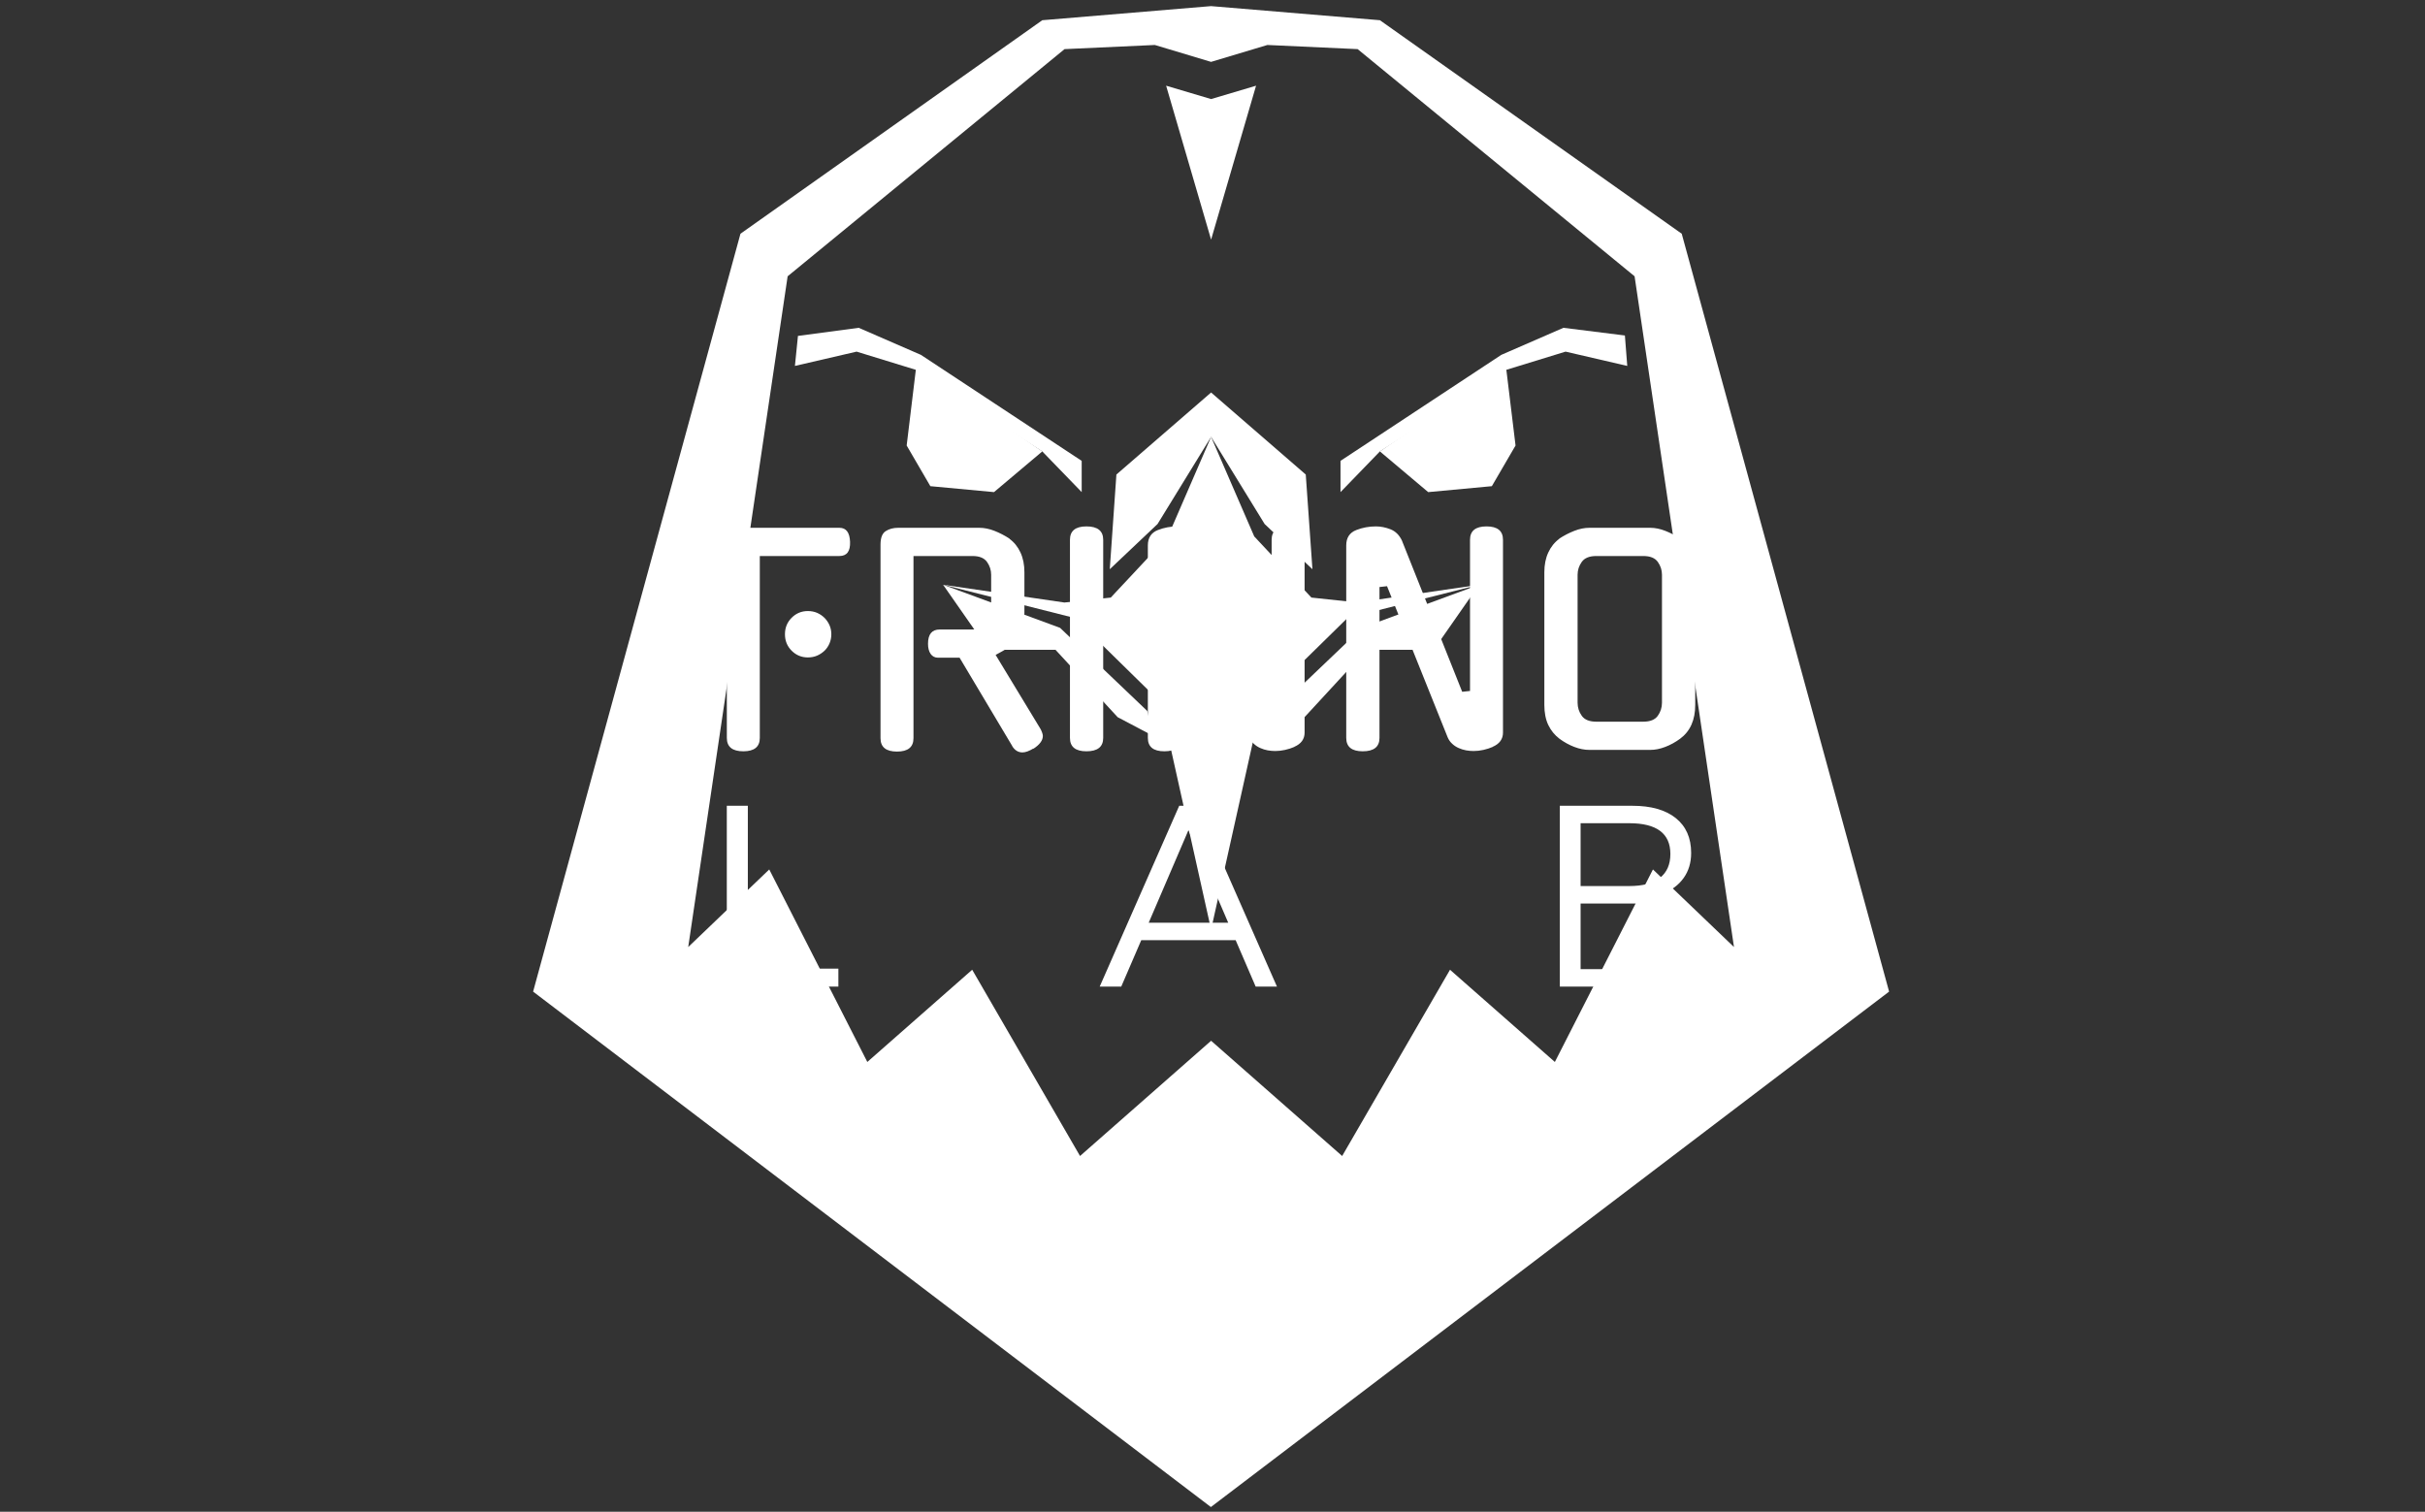 <svg xmlns="http://www.w3.org/2000/svg" version="1.1" xmlns:xlink="http://www.w3.org/1999/xlink" xmlns:svgjs="http://svgjs.dev/svgjs" width="2000" height="1247" viewBox="0 0 2000 1247"><rect x="0" y="0" width="2000" height="1247" fill="#333333" stroke="none"/><g transform="matrix(1,0,0,1,-1.212,0.505)"><svg viewBox="0 0 396 247" data-background-color="#ffffff" preserveAspectRatio="xMidYMid meet" height="1247" width="2000" xmlns="http://www.w3.org/2000/svg" xmlns:xlink="http://www.w3.org/1999/xlink"><g id="tight-bounds" transform="matrix(1,0,0,1,0.24,-0.1)"><svg viewBox="0 0 395.52 247.2" height="247.2" width="395.52"><g><svg></svg></g><g><svg viewBox="0 0 395.52 247.2" height="247.2" width="395.52"><g transform="matrix(1,0,0,1,118.656,86.007)"><svg viewBox="0 0 158.208 75.187" height="75.187" width="158.208"><g><svg viewBox="0 0 158.208 75.187" height="75.187" width="158.208"><g><svg viewBox="0 0 158.208 75.187" height="75.187" width="158.208"><g><svg viewBox="0 0 158.208 75.187" height="75.187" width="158.208"><g id="textblocktransform"><svg viewBox="0 0 158.208 75.187" height="75.187" width="158.208" id="textblock"><g><svg viewBox="0 0 158.208 36.927" height="36.927" width="158.208"><g transform="matrix(1,0,0,1,0,0)"><svg width="158.208" viewBox="4.05 -39.95 173.29 40.45" height="36.927" data-palette-color="#001f3f"><path d="M9.95-34.65L9.95-2.1Q9.95 0.3 7 0.3L7 0.3Q4.05 0.3 4.05-2.1L4.05-2.1 4.05-36.7Q4.05-37.85 4.7-38.78 5.35-39.7 7.2-39.7L7.2-39.7 24.2-39.7Q26-39.7 26.1-37.2L26.1-37.2Q26.2-34.65 24.2-34.65L24.2-34.65 9.95-34.65ZM22.75-20.65L22.75-20.65Q22.75-19.8 22.43-19.03 22.1-18.25 21.53-17.7 20.95-17.15 20.2-16.82 19.45-16.5 18.55-16.5L18.55-16.5Q16.85-16.5 15.65-17.7 14.45-18.9 14.45-20.65L14.45-20.65Q14.45-22.4 15.65-23.6 16.85-24.8 18.55-24.8L18.55-24.8Q19.45-24.8 20.2-24.48 20.95-24.15 21.53-23.58 22.1-23 22.43-22.25 22.75-21.5 22.75-20.65ZM55.15-0.6L45.7-16.45 41.85-16.45Q41-16.45 40.52-17.13 40.05-17.8 40.05-18.95L40.05-18.95Q40.05-21.5 42.15-21.5L42.15-21.5 48-21.5Q49.85-21.5 50.6-22.55 51.35-23.6 51.35-24.85L51.35-24.85 51.35-31.3Q51.35-32.55 50.6-33.6 49.85-34.65 48-34.65L48-34.65 37.45-34.65 37.45-2.05Q37.45 0.35 34.5 0.35L34.5 0.35Q31.55 0.35 31.55-2.05L31.55-2.05 31.55-36.7Q31.55-38.5 32.47-39.1 33.4-39.7 34.7-39.7L34.7-39.7 49.25-39.7Q50.55-39.7 51.95-39.15 53.35-38.6 54.65-37.75L54.65-37.75 54.6-37.75Q55.9-36.8 56.6-35.27 57.3-33.75 57.3-31.75L57.3-31.75 57.3-24.45Q57.3-20.4 54.6-18.4L54.6-18.4Q54.05-18 53.42-17.65 52.8-17.3 52.15-16.95L52.15-16.95 60.15-3.75Q60.3-3.5 60.45-3.1 60.6-2.7 60.6-2.45L60.6-2.45Q60.6-1.25 58.9-0.15L58.9-0.15 58.9-0.2Q57.75 0.5 56.95 0.5L56.95 0.5Q55.8 0.5 55.1-0.65L55.1-0.65 55.15-0.6ZM71.4-37.55L71.4-2.1Q71.4 0.3 68.4 0.3L68.4 0.3Q65.45 0.3 65.45-2.1L65.45-2.1 65.45-37.55Q65.45-39.95 68.4-39.95L68.4-39.95Q71.4-39.95 71.4-37.55L71.4-37.55ZM101.54-10.5L101.54-37.55Q101.54-39.95 104.49-39.95L104.49-39.95Q107.44-39.95 107.44-37.55L107.44-37.55 107.44-3.05Q107.44-1.3 105.59-0.5L105.59-0.5 105.64-0.5Q104.84-0.15 103.94 0.05 103.04 0.25 102.19 0.25L102.19 0.25Q101.54 0.25 100.84 0.13 100.14 0 99.52-0.28 98.89-0.55 98.37-1.03 97.84-1.5 97.54-2.2L97.54-2.2 86.69-29.25 85.34-29.1 85.34-2.1Q85.34 0.3 82.34 0.3L82.34 0.3Q79.39 0.3 79.39-2.1L79.39-2.1 79.39-36.55Q79.39-38.6 81.19-39.3L81.19-39.3Q82.84-39.95 84.69-39.95L84.69-39.95Q85.99-39.95 87.32-39.43 88.64-38.9 89.34-37.45L89.34-37.45 100.14-10.35 101.54-10.5ZM137.04-10.5L137.04-37.55Q137.04-39.95 139.99-39.95L139.99-39.95Q142.94-39.95 142.94-37.55L142.94-37.55 142.94-3.05Q142.94-1.3 141.09-0.5L141.09-0.5 141.14-0.5Q140.34-0.15 139.44 0.05 138.54 0.25 137.69 0.25L137.69 0.25Q137.04 0.25 136.34 0.13 135.64 0 135.02-0.28 134.39-0.55 133.87-1.03 133.34-1.5 133.04-2.2L133.04-2.2 122.19-29.25 120.84-29.1 120.84-2.1Q120.84 0.3 117.84 0.3L117.84 0.3Q114.89 0.3 114.89-2.1L114.89-2.1 114.89-36.55Q114.89-38.6 116.69-39.3L116.69-39.3Q118.34-39.95 120.19-39.95L120.19-39.95Q121.49-39.95 122.82-39.43 124.14-38.9 124.84-37.45L124.84-37.45 135.64-10.35 137.04-10.5ZM158.39-39.7L169.29-39.7Q170.59-39.7 171.99-39.15 173.39-38.6 174.69-37.75L174.69-37.75 174.64-37.75Q175.94-36.8 176.64-35.27 177.34-33.75 177.34-31.75L177.34-31.75 177.34-8Q177.34-3.95 174.64-1.95L174.64-1.95Q173.34-1 171.96-0.48 170.59 0.05 169.29 0.05L169.29 0.05 158.39 0.05Q157.09 0.05 155.71-0.48 154.34-1 153.04-1.95L153.04-1.95Q151.74-2.95 151.04-4.42 150.34-5.9 150.34-8L150.34-8 150.34-31.75Q150.34-33.75 151.04-35.27 151.74-36.8 153.04-37.75L153.04-37.75 152.99-37.75Q154.29-38.6 155.69-39.15 157.09-39.7 158.39-39.7L158.39-39.7ZM159.64-5L168.04-5Q169.89-5 170.64-6.05 171.39-7.1 171.39-8.4L171.39-8.4 171.39-31.3Q171.39-32.55 170.64-33.6 169.89-34.65 168.04-34.65L168.04-34.65 159.64-34.65Q157.79-34.65 157.04-33.6 156.29-32.55 156.29-31.3L156.29-31.3 156.29-8.4Q156.29-7.1 157.04-6.05 157.79-5 159.64-5L159.64-5Z" opacity="1" transform="matrix(1,0,0,1,0,0)" fill="#ffffff" class="undefined-text-0" data-fill-palette-color="primary" id="text-0"></path></svg></g></svg></g><g transform="matrix(1,0,0,1,0,45.645)"><svg viewBox="0 0 158.208 29.542" height="29.542" width="158.208"><g transform="matrix(1,0,0,1,0,0)"><svg width="158.208" viewBox="4.35 -35.25 188.78 35.25" height="29.542" data-palette-color="#001f3f"><path d="M26.1 0L4.35 0 4.35-35.25 8.45-35.25 8.45-3.5 26.1-3.5 26.1 0ZM111.59 0L107.44 0 103.54-9.05 85.14-9.05 81.24 0 77.04 0 92.54-35.25 96.09-35.25 111.59 0ZM94.34-30.5L86.59-12.45 102.09-12.45 94.34-30.5ZM186.73-18.1Q189.78-17.3 191.45-15.1 193.13-12.9 193.13-9.6L193.13-9.6Q193.13-4.95 190.08-2.48 187.03 0 181.43 0L181.43 0 166.73 0 166.73-35.25 180.88-35.25Q186.33-35.25 189.33-32.85 192.33-30.45 192.33-26.05L192.33-26.05Q192.33-23.2 190.85-21.15 189.38-19.1 186.73-18.1L186.73-18.1ZM170.78-31.85L170.78-19.6 180.28-19.6Q184.23-19.6 186.25-21.2 188.28-22.8 188.28-25.85L188.28-25.85Q188.28-31.85 180.28-31.85L180.28-31.85 170.78-31.85ZM181.03-3.4Q185.18-3.4 187.15-4.93 189.13-6.45 189.13-9.7L189.13-9.7Q189.13-16.2 181.03-16.2L181.03-16.2 170.78-16.2 170.78-3.4 181.03-3.4Z" opacity="1" transform="matrix(1,0,0,1,0,0)" fill="#ffffff" class="undefined-text-1" data-fill-palette-color="secondary" id="text-1"></path></svg></g></svg></g></svg></g></svg></g></svg></g></svg></g></svg></g><g mask="url(#364a4072-1b66-475e-bb8f-88d233f6f39b)"><g transform="matrix(2.739, 0, 0, 2.739, 87.014, 1)"><svg xmlns="http://www.w3.org/2000/svg" xmlns:xlink="http://www.w3.org/1999/xlink" version="1.1" x="0" y="0" viewBox="9.563 5.234 80.875 89.532" enable-background="new 0 0 100 100" xml:space="preserve" height="89.532" width="80.875" class="icon-none" data-fill-palette-color="accent" id="none"><g fill="#001f3f" data-fill-palette-color="accent"><polygon points="32.422,26.658 31.843,31.444 33.256,33.87 37.052,34.224 39.932,31.797  " fill="#ffffff" data-fill-palette-color="accent"></polygon><g fill="#001f3f" data-fill-palette-color="accent"><polygon points="39.932,31.797 32.422,26.939 28.857,25.844 25.178,26.697 25.359,24.907 28.984,24.423 32.693,26.037     42.282,32.36 42.282,34.224   " fill="#ffffff" data-fill-palette-color="accent"></polygon></g><polygon points="67.577,26.658 68.158,31.444 66.745,33.87 62.948,34.224 60.068,31.797  " fill="#ffffff" data-fill-palette-color="accent"></polygon><g fill="#001f3f" data-fill-palette-color="accent"><polygon points="60.068,31.797 67.577,26.939 71.142,25.844 74.821,26.697 74.68,24.881 71.014,24.423 67.308,26.037     57.718,32.36 57.718,34.224   " fill="#ffffff" data-fill-palette-color="accent"></polygon></g><polygon points="55.646,33.175 50,28.281 44.352,33.175 43.957,38.824 46.807,36.126 50,30.929 53.192,36.126 56.044,38.824  " fill="#ffffff" data-fill-palette-color="accent"></polygon><polygon points="50,10.778 47.318,9.981 50,19.163 52.682,9.981  " fill="#ffffff" data-fill-palette-color="accent"></polygon><g fill="#001f3f" data-fill-palette-color="accent"><polygon points="40.721,43.632 44.427,47.65 46.555,48.772 46.191,47.278 40.992,42.321 34.016,39.751 36.723,43.632   " fill="#ffffff" data-fill-palette-color="accent"></polygon><polygon points="59.006,42.321 53.81,47.278 53.446,48.772 55.573,47.65 59.277,43.632 63.277,43.632 65.983,39.751   " fill="#ffffff" data-fill-palette-color="accent"></polygon><polygon points="55.983,40.515 52.573,36.867 50,30.929 47.427,36.867 44.016,40.515 41.251,40.81 34.016,39.751 41.869,41.735     46.979,46.749 50,60.319 53.022,46.749 58.131,41.735 65.983,39.751 58.748,40.81   " fill="#ffffff" data-fill-palette-color="accent"></polygon></g><path d="M78.07 18.811L60.068 6.075 49.997 5.234 39.932 6.075 21.93 18.811 9.563 64.02l40.424 30.746L90.438 64.02 78.07 18.811zM70.503 68.217l-6.254-5.501-6.432 11.11L50 66.952l-7.817 6.874-6.432-11.11-6.255 5.501-5.849-11.484-4.833 4.628 5.93-40.011L41.259 7.799l5.385-0.247 3.354 1.008 3.359-1.008 5.383 0.247L75.258 21.35l5.928 40.011-4.833-4.628L70.503 68.217z" fill="#ffffff" data-fill-palette-color="accent"></path></g></svg></g></g></svg></g><defs><mask id="364a4072-1b66-475e-bb8f-88d233f6f39b"><rect width="640" height="400" fill="white"></rect><rect width="174.029" height="92.622" fill="black" x="232.986" y="153.689" id="transform-me" transform="matrix(1,0,0,1,-122.24,-76.4)"></rect></mask></defs></svg><rect width="395.52" height="247.2" fill="none" stroke="none" visibility="hidden"></rect></g></svg></g></svg>
